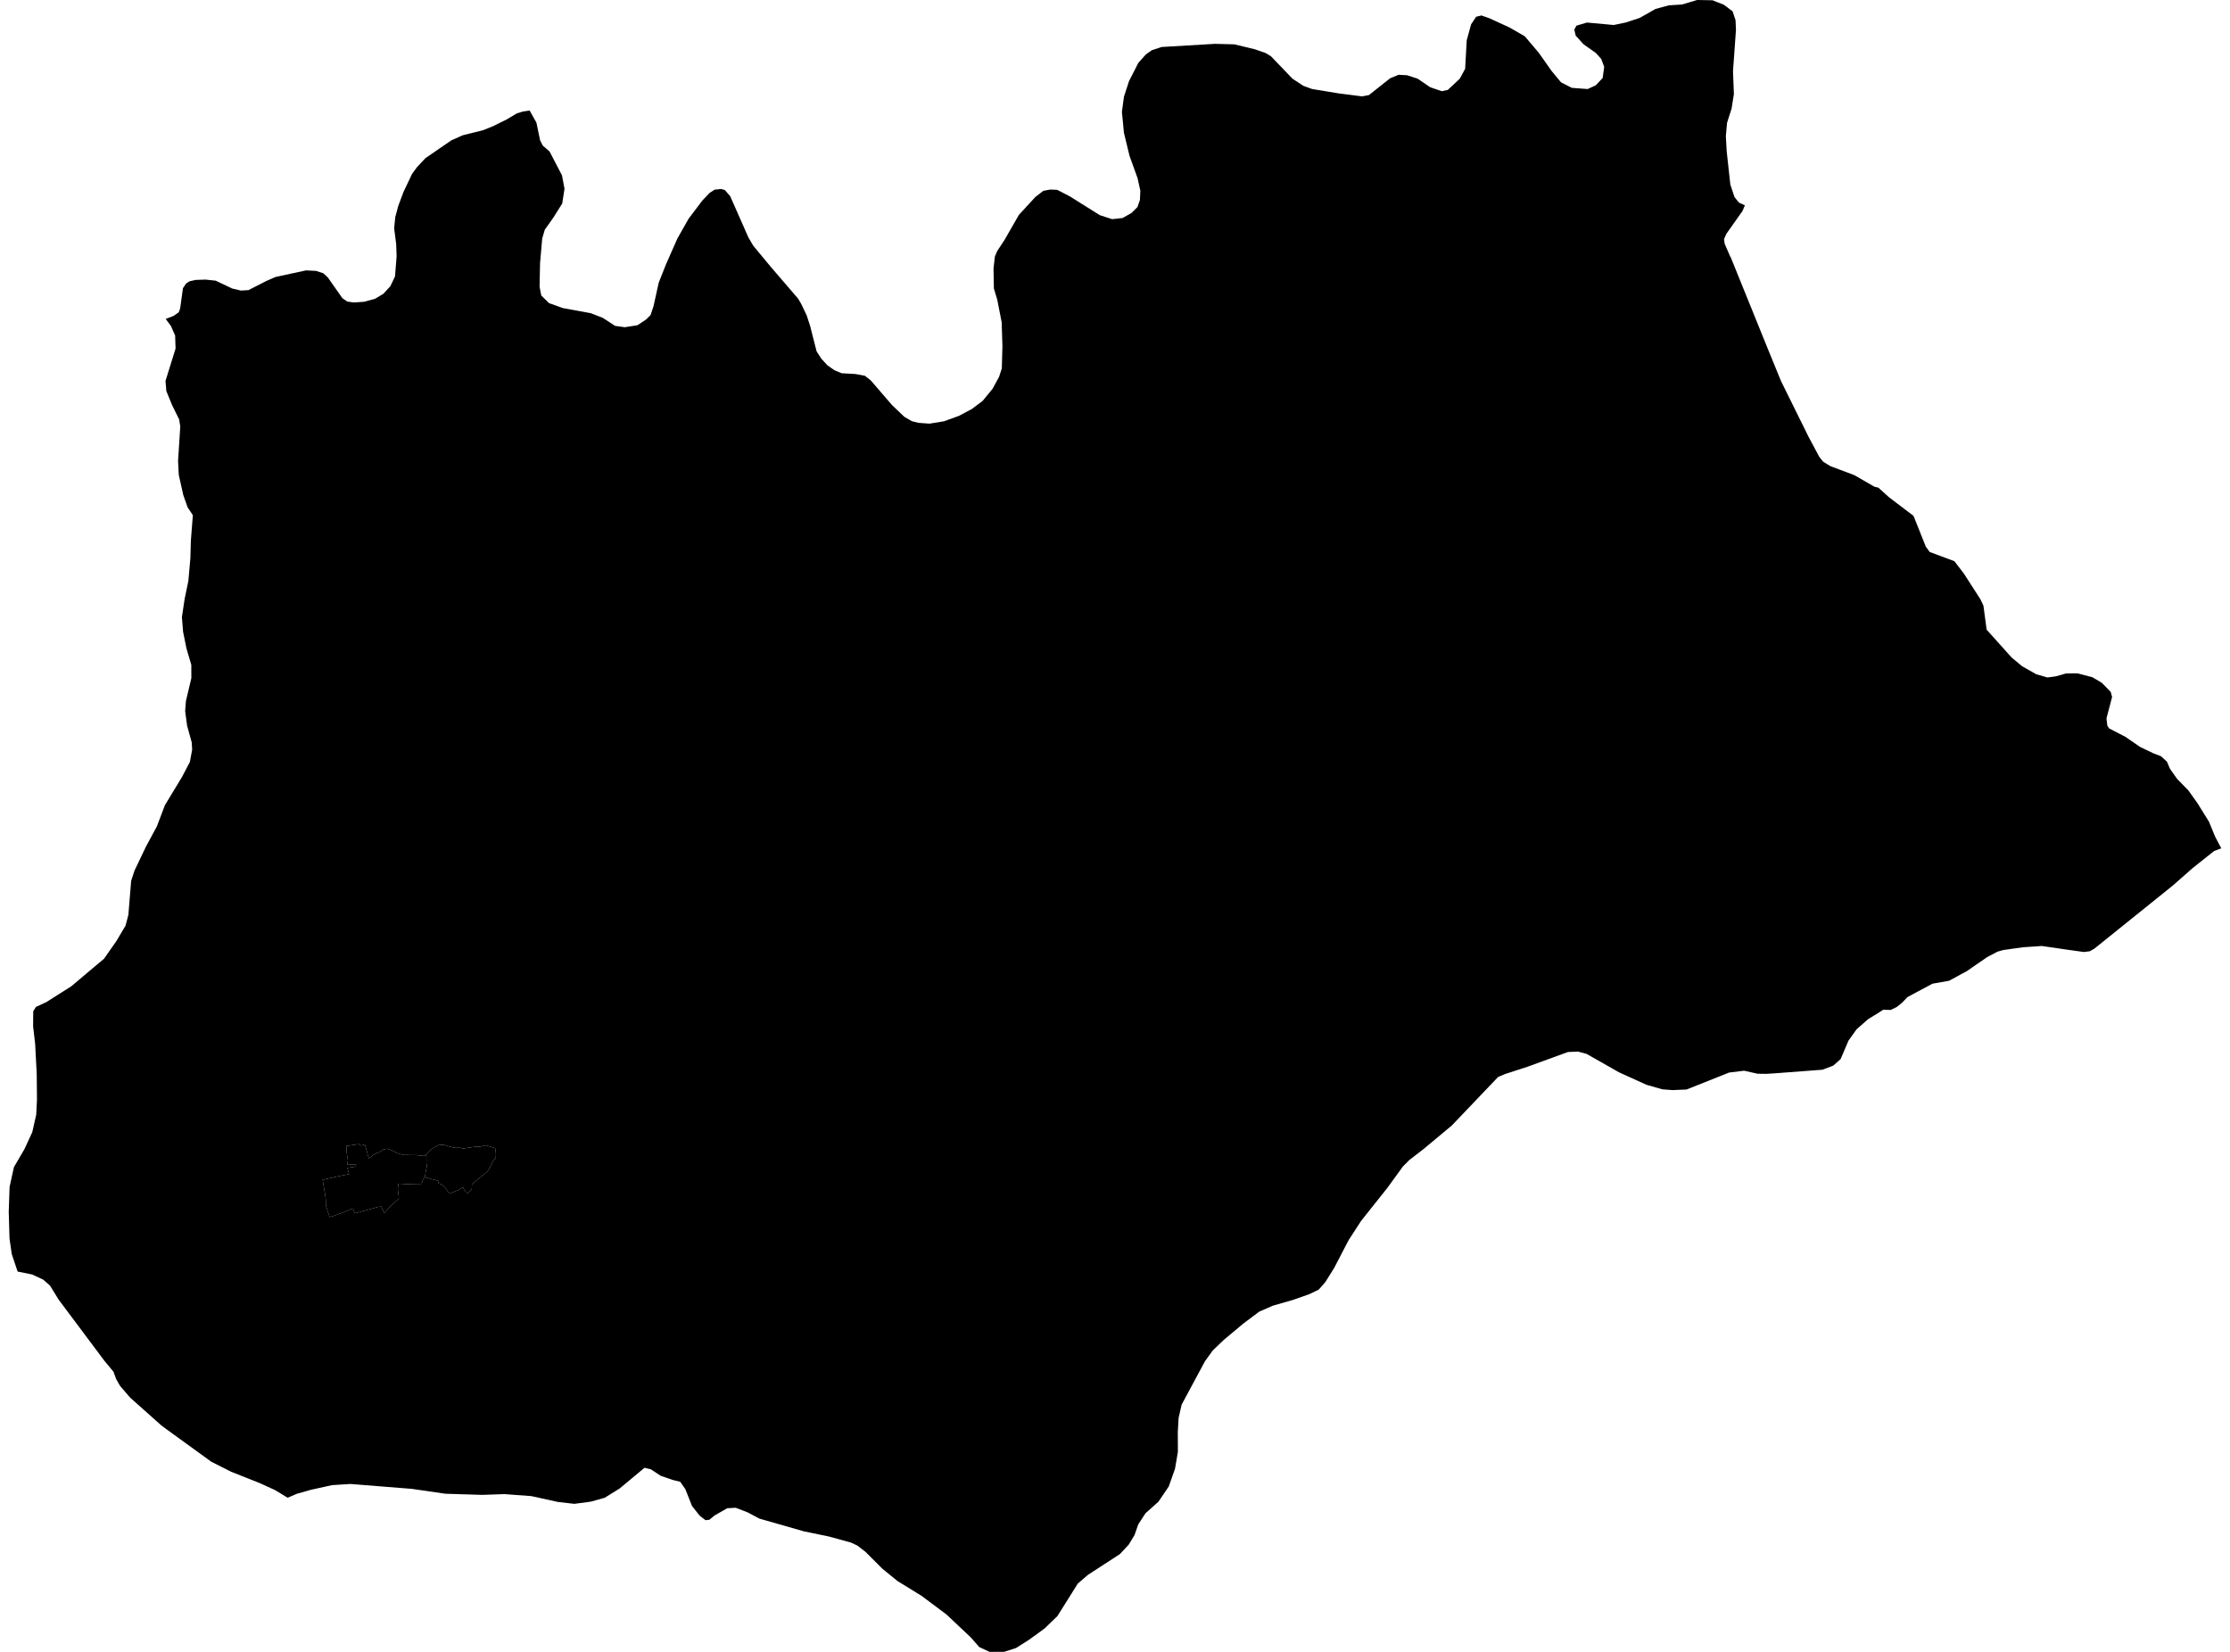<?xml version='1.0'?>
<svg  baseProfile = 'tiny' width = '540' height = '400' stroke-linecap = 'round' stroke-linejoin = 'round' version='1.1' xmlns='http://www.w3.org/2000/svg'>
<path id='2307501001' title='2307501001'  d='M 102.895 285.091 103.109 283.557 103.324 282.575 103.456 281.643 103.447 279.919 102.812 279.894 104.322 278.36 104.94 277.964 106.178 277.296 106.747 277.247 107.456 277.197 108.429 277.511 109.353 277.766 110.153 277.948 111.523 277.94 112.141 278.113 113.106 277.981 114.872 277.709 116.29 277.659 117.61 277.346 119.911 278.047 120.085 279.334 120.052 280.398 119.433 281.057 118.864 282.262 118.072 283.639 114.286 286.749 114.245 287.862 113.28 289.017 112.438 288.176 112.125 287.466 110.846 288.225 108.924 289.017 108.355 288.423 107.819 287.623 107.349 287.12 106.78 286.757 106.211 286.551 106.07 285.949 105.138 285.652 104.47 285.52 102.895 285.091 Z' />
<path id='2307501002' title='2307501002'  d='M 102.895 285.091 102.466 285.594 102.103 286.666 100.998 286.675 99.769 286.708 98.696 286.749 97.162 286.65 96.461 286.617 96.329 287.994 96.535 289.57 96.568 290.139 96.609 290.221 94.795 291.83 93.038 293.752 92.972 293.81 92.741 293.075 92.337 292.168 91.471 292.267 90.671 292.506 88.394 293.117 85.928 293.801 85.458 292.63 84.286 293.1 82.422 293.843 80.805 294.403 79.832 294.717 78.9 291.921 78.892 290.593 78.801 289.71 78.125 285.677 82.587 284.687 84.526 284.324 84.121 282.823 86.109 282.501 86.241 281.924 84.121 282.064 84.245 280.868 84.022 279.713 83.882 278.253 83.882 277.502 86.885 277.049 87.462 277.403 88.345 277.131 88.79 278.641 89.054 279.614 89.326 280.497 90.646 279.515 91.174 279.251 91.702 279.07 92.452 278.665 92.889 278.311 93.772 278.179 94.836 278.525 95.628 278.921 96.247 279.235 97.665 279.672 98.416 279.672 99.785 279.705 100.75 279.705 102.26 279.878 102.812 279.894 103.447 279.919 103.456 281.643 103.324 282.575 103.109 283.557 102.895 285.091 Z' />
<path id='2307502001' title='2307502001'  d='M 422.53 49.722 421.928 51.124 418.035 56.634 417.474 57.912 417.639 59.051 418.983 62.136 419.115 62.333 427.949 84.142 431.265 92.251 437.971 105.819 440.553 110.645 441.493 111.816 443.234 112.88 449.016 115.049 453.891 117.854 454.864 118.093 457.405 120.394 463.36 124.914 466.346 132.379 467.278 133.658 473.258 135.893 475.568 138.904 479.593 145.164 480.294 146.674 481.069 152.472 487.099 159.195 489.673 161.34 493.112 163.278 495.785 164.045 497.855 163.773 500.321 163.063 503.093 163.055 506.664 163.987 508.941 165.324 511.11 167.534 511.448 168.771 510.087 173.968 510.294 175.717 510.731 176.385 514.674 178.422 518.212 180.864 521.487 182.431 523.26 183.099 524.728 184.435 525.471 186.176 527.211 188.625 529.917 191.397 532.094 194.449 534.907 198.969 536.375 202.549 537.885 205.427 536.153 206.071 530.882 210.269 526.188 214.402 510.954 226.659 507.151 229.719 506.021 230.354 504.619 230.527 499.876 229.868 494.407 229.068 492.939 229.175 489.862 229.381 485.062 230.057 483.659 230.462 481.292 231.707 478.496 233.621 476.261 235.171 475.122 235.773 471.988 237.489 467.954 238.199 461.917 241.432 460.688 242.71 460.589 242.809 459.252 243.882 457.825 244.558 456.423 244.525 456.052 244.492 455.219 245.028 454.856 245.267 452.39 246.777 449.585 249.235 447.622 251.982 445.7 256.477 443.902 258.053 441.295 259.034 429.954 259.892 427.718 260.032 425.615 260.007 422.34 259.273 418.703 259.719 408.401 263.826 404.969 263.967 402.528 263.777 398.692 262.68 392.077 259.677 384.191 255.199 382.121 254.638 379.68 254.745 369.88 258.316 364.478 260.073 362.778 260.783 351.561 272.537 344.665 278.286 341.267 280.901 339.699 282.484 335.979 287.615 329.595 295.641 326.568 300.309 323.046 307.081 320.918 310.471 319.326 312.286 317.09 313.367 313.09 314.777 308.223 316.171 304.924 317.615 301.022 320.543 296.329 324.469 293.665 327.026 291.776 329.641 286.134 340.141 285.408 343.333 285.21 346.682 285.227 351.573 284.534 355.656 283.016 359.954 280.517 363.641 277.391 366.429 275.634 369.118 274.735 371.7 273.308 374.05 271.18 376.327 263.459 381.342 260.993 383.462 256.044 391.347 252.95 394.333 249.255 397.022 246.022 399.076 243.16 399.984 239.621 400 237.122 398.829 235.076 396.494 229.195 390.951 223.174 386.448 217.325 382.843 213.68 379.874 209.564 375.766 207.625 374.265 206.058 373.531 200.746 372.071 194.675 370.817 183.895 367.732 181.016 366.206 178.145 365.109 176.108 365.216 173.048 366.965 171.786 368.004 170.845 368.112 169.443 367.039 167.571 364.672 165.954 360.589 164.717 358.816 162.844 358.354 159.974 357.356 157.598 355.788 156.064 355.425 150.043 360.44 146.414 362.692 143.114 363.608 142.446 363.707 139.081 364.152 135.105 363.699 128.663 362.28 122.155 361.801 116.752 361.983 107.877 361.711 99.736 360.531 84.855 359.343 80.418 359.624 75.32 360.746 71.848 361.735 69.654 362.676 66.577 360.812 62.865 359.121 55.986 356.39 51.177 353.965 40.273 346.063 39.068 345.164 31.538 338.458 29.088 335.621 28.114 333.913 27.479 332.173 25.269 329.501 14.199 314.703 12.121 311.321 10.446 309.853 7.807 308.624 4.268 307.906 2.849 303.683 2.305 299.905 2.115 293.471 2.322 287.401 3.377 282.608 5.893 278.311 7.815 274.145 8.772 269.922 8.953 266.367 8.896 260.106 8.508 252.732 8.021 248.575 8.046 244.888 8.706 243.816 11.205 242.669 17.268 238.825 23.454 233.612 25.186 232.161 28.172 227.896 30.391 224.168 31.084 221.553 31.76 213.305 32.552 210.855 35.365 204.974 37.988 200.107 39.934 194.977 44.083 188.122 45.972 184.526 46.533 181.54 46.426 179.767 45.312 175.75 44.834 172.194 45.024 169.745 46.335 164.21 46.327 160.993 45.147 157.009 44.331 152.959 44.05 149.437 44.702 145.074 45.618 140.644 46.104 135.118 46.22 130.886 46.698 124.749 45.428 122.844 44.38 119.866 43.292 115.008 43.118 111.618 43.654 103.271 43.382 101.563 41.667 98.082 40.281 94.7 40.075 92.251 42.516 84.398 42.409 81.247 41.394 78.938 40.124 77.23 42.054 76.488 43.292 75.613 43.621 74.706 44.306 69.774 45.065 68.66 45.865 68.124 47.366 67.786 49.775 67.703 52.241 67.967 56.225 69.864 58.328 70.359 60.168 70.252 64.531 68.025 66.701 67.076 74.108 65.476 76.549 65.6 78.29 66.169 79.395 67.2 82.917 72.215 84.088 73.023 85.689 73.246 88.163 73.073 90.794 72.364 92.832 71.143 94.531 69.295 95.653 66.944 96.04 62.045 95.933 59.1 95.446 55.273 95.71 52.592 96.436 49.87 97.723 46.447 99.777 42.117 100.981 40.467 103.043 38.281 109.271 34 112.075 32.746 116.876 31.559 119.35 30.577 122.683 28.927 125.182 27.443 126.65 26.997 128.251 26.758 129.9 29.711 130.783 33.967 131.418 35.237 133.092 36.706 136.087 42.463 136.697 45.713 136.144 49.276 134.082 52.567 131.921 55.628 131.294 57.772 130.775 63.744 130.659 69.444 131.071 71.555 132.944 73.395 136.251 74.591 143.073 75.844 145.976 76.974 148.954 78.913 151.297 79.235 154.365 78.756 156.435 77.379 157.532 76.298 158.258 74.121 159.512 68.446 161.269 64.016 164.024 57.772 166.746 52.963 170.103 48.526 171.835 46.711 173.031 45.936 174.574 45.762 175.506 46.002 176.817 47.503 181.222 57.483 182.393 59.488 186.583 64.544 193.256 72.306 194.024 73.609 195.335 76.356 196.176 78.929 197.735 85.066 198.874 86.84 200.35 88.448 202.049 89.644 203.79 90.378 207.13 90.568 209.44 90.997 210.842 92.102 216.039 98.123 218.983 100.928 220.823 102 222.456 102.396 225.095 102.586 228.601 102.008 232.239 100.689 235.34 99.039 237.971 97.051 240.363 94.131 241.931 91.244 242.59 89.232 242.739 83.796 242.557 78.03 241.477 72.529 240.669 69.848 240.586 64.989 240.916 62.103 241.477 60.791 243.242 58.11 246.731 52.031 250.723 47.692 252.654 46.208 254.295 45.903 255.994 45.969 259.038 47.536 266.329 52.105 269.307 53.07 271.815 52.798 273.976 51.586 275.444 50.134 276.038 48.394 276.137 46.175 275.46 43.131 273.506 37.704 272.161 32.136 271.674 27.071 272.169 23.417 273.39 19.656 275.65 15.227 277.481 13.173 278.917 12.166 281.251 11.383 294.209 10.616 298.919 10.739 303.835 11.927 306.442 12.826 307.778 13.635 312.974 19.054 315.614 20.786 317.725 21.553 324.135 22.609 329.818 23.335 331.484 23.03 336.623 18.955 338.66 18.114 340.697 18.213 343.271 19.046 346.315 21.116 349.119 22.081 350.587 21.776 353.491 19.054 354.786 16.67 355.173 9.758 356.229 5.898 357.458 4.05 358.729 3.745 360.634 4.413 365.517 6.648 369.229 8.785 372.611 12.769 375.729 17.19 378.005 19.936 380.62 21.273 384.455 21.561 386.427 20.654 388.093 18.872 388.456 16.183 387.747 14.278 386.41 12.802 383.466 10.731 381.552 8.62 381.222 7.151 381.75 6.211 384.29 5.46 390.765 6.054 393.71 5.444 397.076 4.33 400.878 2.169 404.087 1.295 407.295 1.089 410.966 0 414.702 0.066 417.449 1.163 419.553 2.738 420.262 4.883 420.369 7.226 419.652 17.256 419.866 22.79 419.305 26.313 418.208 29.736 417.919 32.961 418.126 36.681 419.008 44.698 420.023 47.742 421.095 49.053 422.53 49.722 Z M 102.895 285.091 104.47 285.52 105.138 285.652 106.07 285.949 106.211 286.551 106.78 286.757 107.349 287.12 107.819 287.623 108.355 288.423 108.924 289.017 110.846 288.225 112.125 287.466 112.438 288.176 113.28 289.017 114.245 287.862 114.286 286.749 118.072 283.639 118.864 282.262 119.433 281.057 120.052 280.398 120.085 279.334 119.911 278.047 117.61 277.346 116.29 277.659 114.872 277.709 113.106 277.981 112.141 278.113 111.523 277.94 110.153 277.948 109.353 277.766 108.429 277.511 107.456 277.197 106.747 277.247 106.178 277.296 104.94 277.964 104.322 278.36 102.812 279.894 102.26 279.878 100.75 279.705 99.785 279.705 98.416 279.672 97.665 279.672 96.247 279.235 95.628 278.921 94.836 278.525 93.772 278.179 92.889 278.311 92.452 278.665 91.702 279.07 91.174 279.251 90.646 279.515 89.326 280.497 89.054 279.614 88.79 278.641 88.345 277.131 87.462 277.403 86.885 277.049 83.882 277.502 83.882 278.253 84.022 279.713 84.245 280.868 84.121 282.064 86.241 281.924 86.109 282.501 84.121 282.823 84.526 284.324 82.587 284.687 78.125 285.677 78.801 289.71 78.892 290.593 78.9 291.921 79.832 294.717 80.805 294.403 82.422 293.843 84.286 293.1 85.458 292.63 85.928 293.801 88.394 293.117 90.671 292.506 91.471 292.267 92.337 292.168 92.741 293.075 92.972 293.81 93.038 293.752 94.795 291.83 96.609 290.221 96.568 290.139 96.535 289.57 96.329 287.994 96.461 286.617 97.162 286.65 98.696 286.749 99.769 286.708 100.998 286.675 102.103 286.666 102.466 285.594 102.895 285.091 Z' />
</svg>